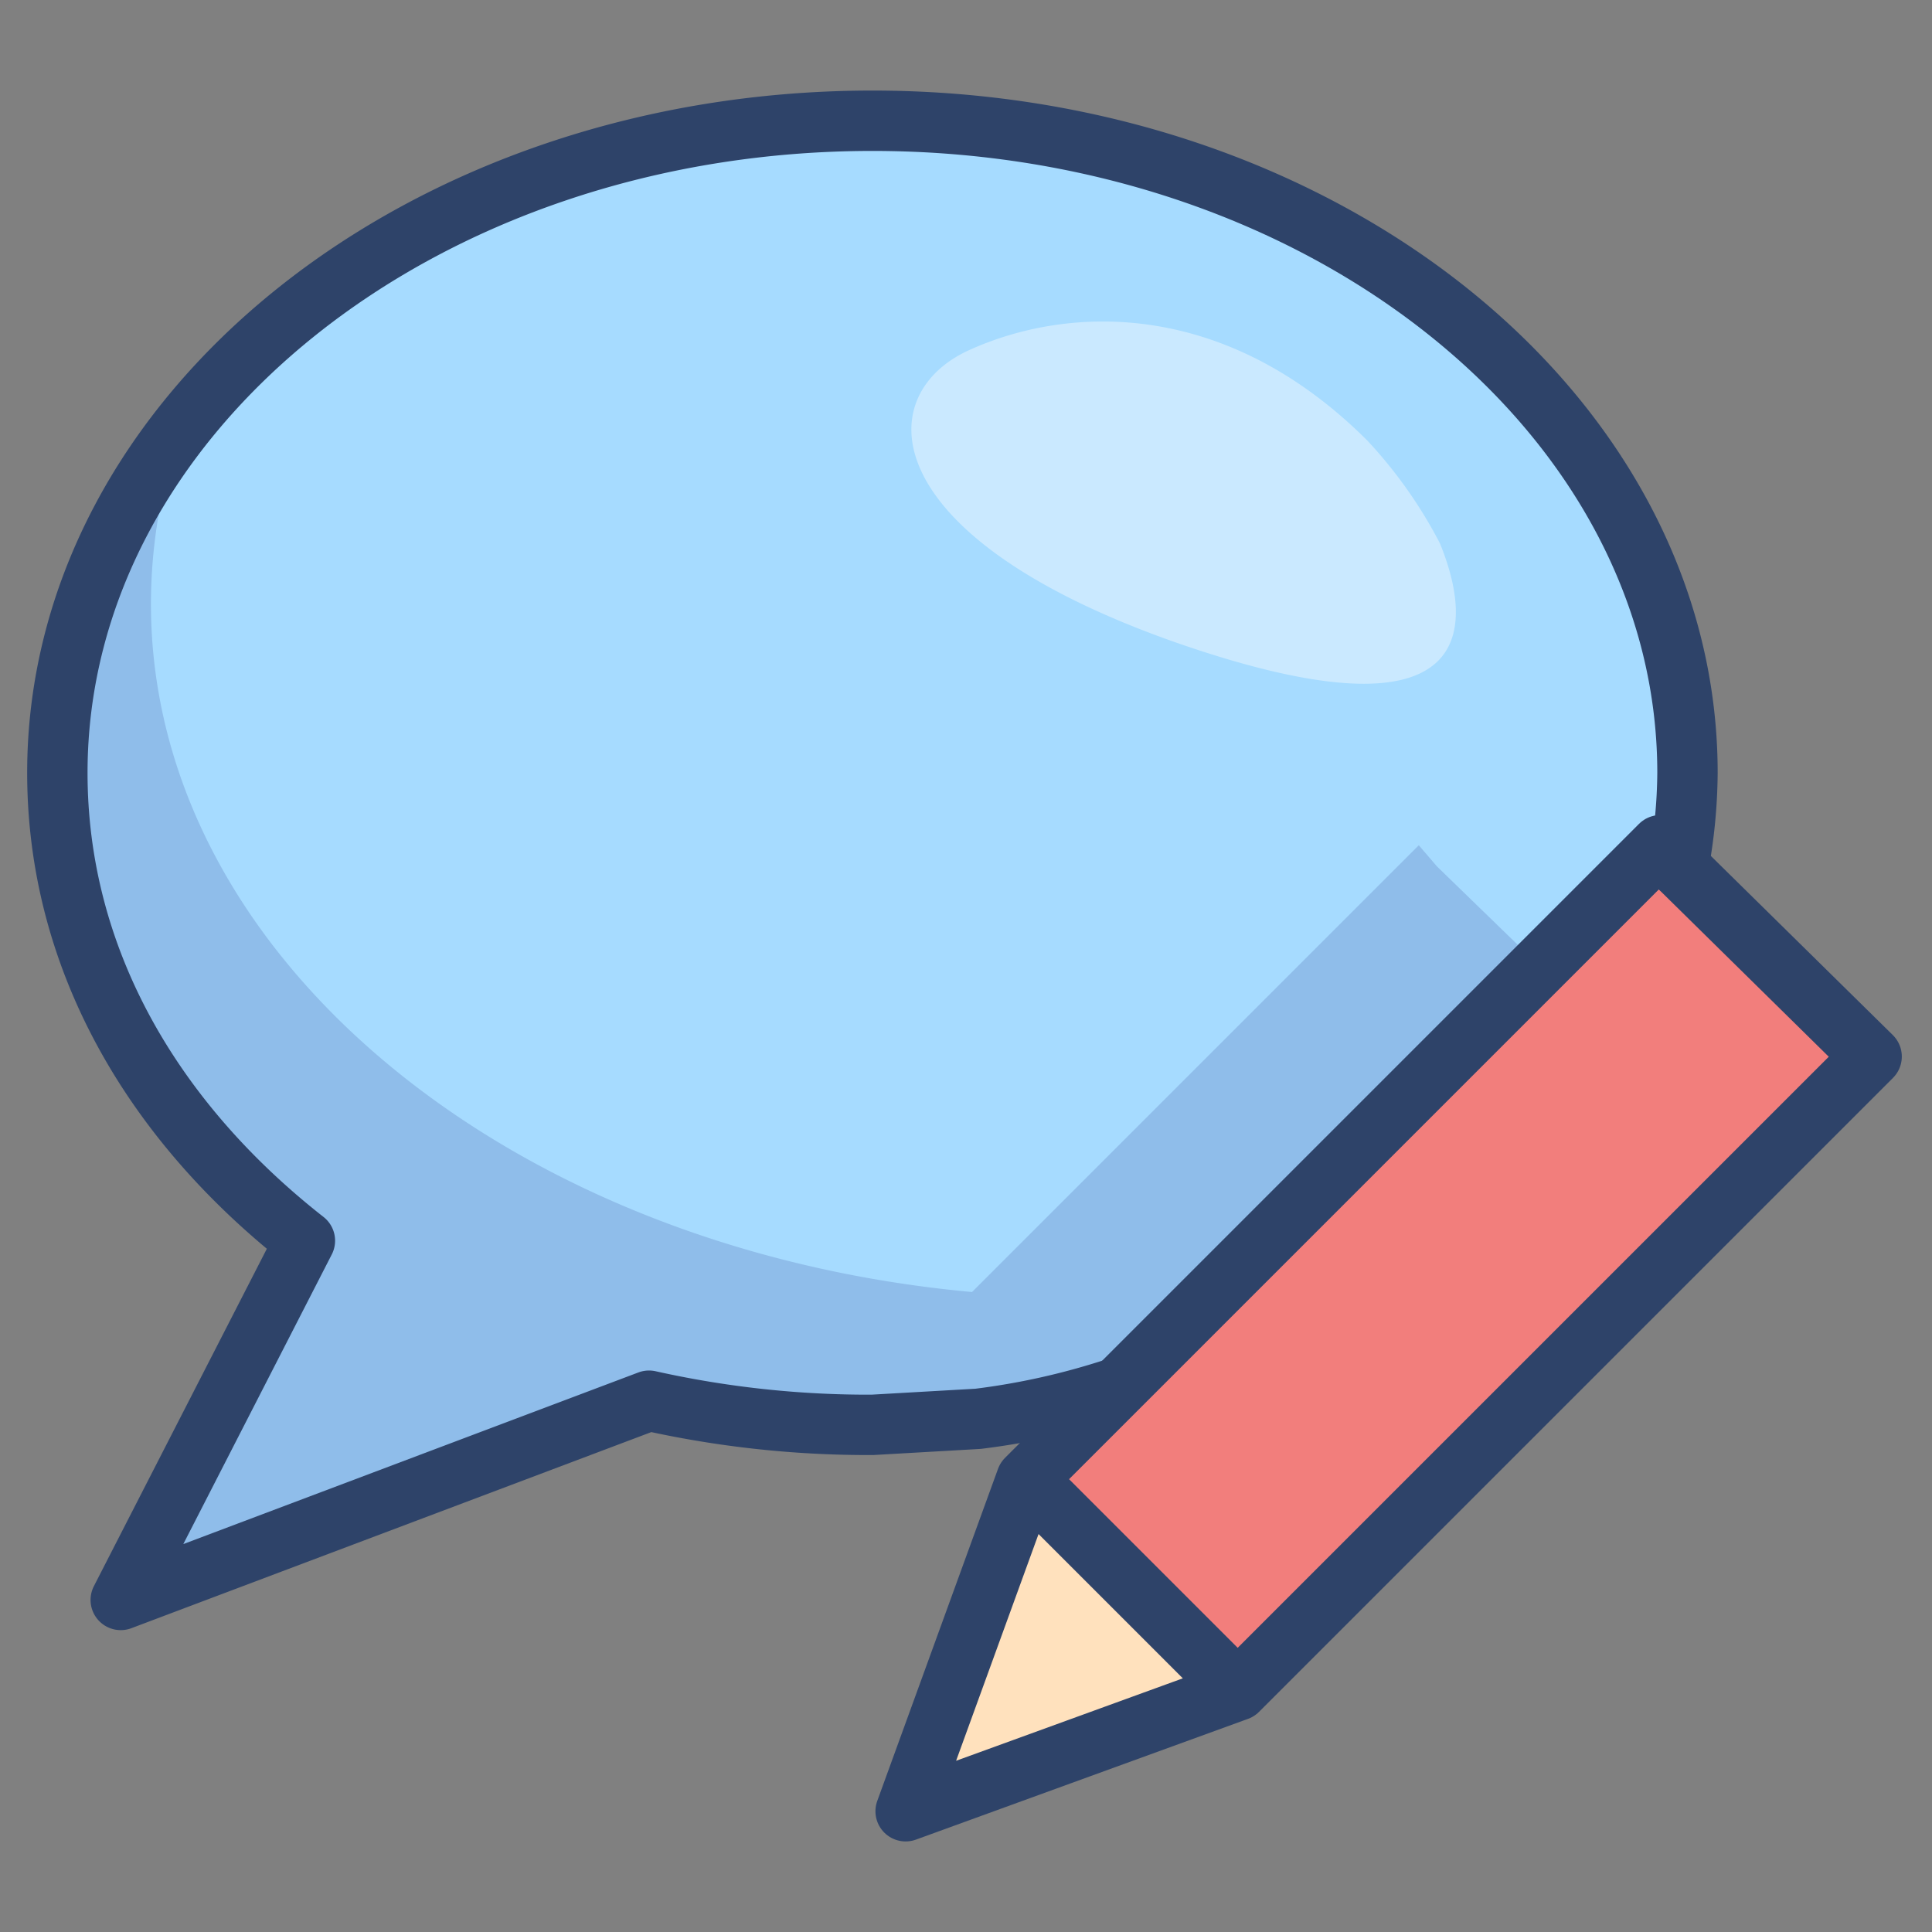 <svg xmlns="http://www.w3.org/2000/svg" viewBox="0 0 64 64" aria-labelledby="title" aria-describedby="desc"><rect x="0" y="0" width="64" height="64" fill="#808080" stroke="none"/><path data-name="layer3" d="M55.6 28.7a17.5 17.5 0 0 0 .3-3.1C55.9 13.7 43.8 4 28.9 4s-27 9.7-27 21.6c0 6.1 3.1 11.5 8.2 15.5L4 53l17.5-6.6a33.3 33.3 0 0 0 7.4.8l3.5-.2a24.1 24.1 0 0 0 4.5-1l.8-.8L55 28z" fill="#a6dbff"/><path data-name="layer2" fill="#ffe1bd" d="M30 60l11-4-7-7-4 11z"/><path data-name="layer1" fill="#f27e7c" d="M55.6 28.7L55 28 34 49l7 7 21-21-6.4-6.3z"/><path data-name="opacity" d="M39 21.3c10.1 3.5 9.8-.6 8.7-3.3a15.3 15.3 0 0 0-2.4-3.4c-4.7-4.7-9.9-4.5-13.2-3S29 17.8 39 21.3z" fill="#fff" opacity=".4"/><path data-name="opacity" d="M47.6 28.7L47 28 32.2 42.8C16.9 41.4 5 31.7 5 20a17.5 17.5 0 0 1 1-5.8 18.5 18.5 0 0 0-4.1 11.4c0 6.1 3.1 11.5 8.2 15.5L4 53l17.5-6.6a33.3 33.3 0 0 0 6.3.8h1.1l3.5-.2a24.1 24.1 0 0 0 4.5-1l.8-.8 2.4-2.4L51 32z" fill="#000064" opacity=".14"/><path data-name="stroke" d="M55.6 28.7a17.5 17.5 0 0 0 .3-3.1C55.9 13.7 43.8 4 28.9 4s-27 9.7-27 21.6c0 6.1 3.1 11.5 8.2 15.5L4 53l17.5-6.6a33.3 33.3 0 0 0 7.4.8l3.5-.2a24 24 0 0 0 4.5-1" fill="none" stroke="#2e4369" stroke-linecap="round" stroke-miterlimit="10" stroke-width="2" stroke-linejoin="round"/><path data-name="stroke" fill="none" stroke="#2e4369" stroke-linecap="round" stroke-miterlimit="10" stroke-width="2" d="M55 28L34 49l-4 11 11-4 21-21-6.4-6.3-.6-.7zM34 49l7 7" stroke-linejoin="round"/></svg>